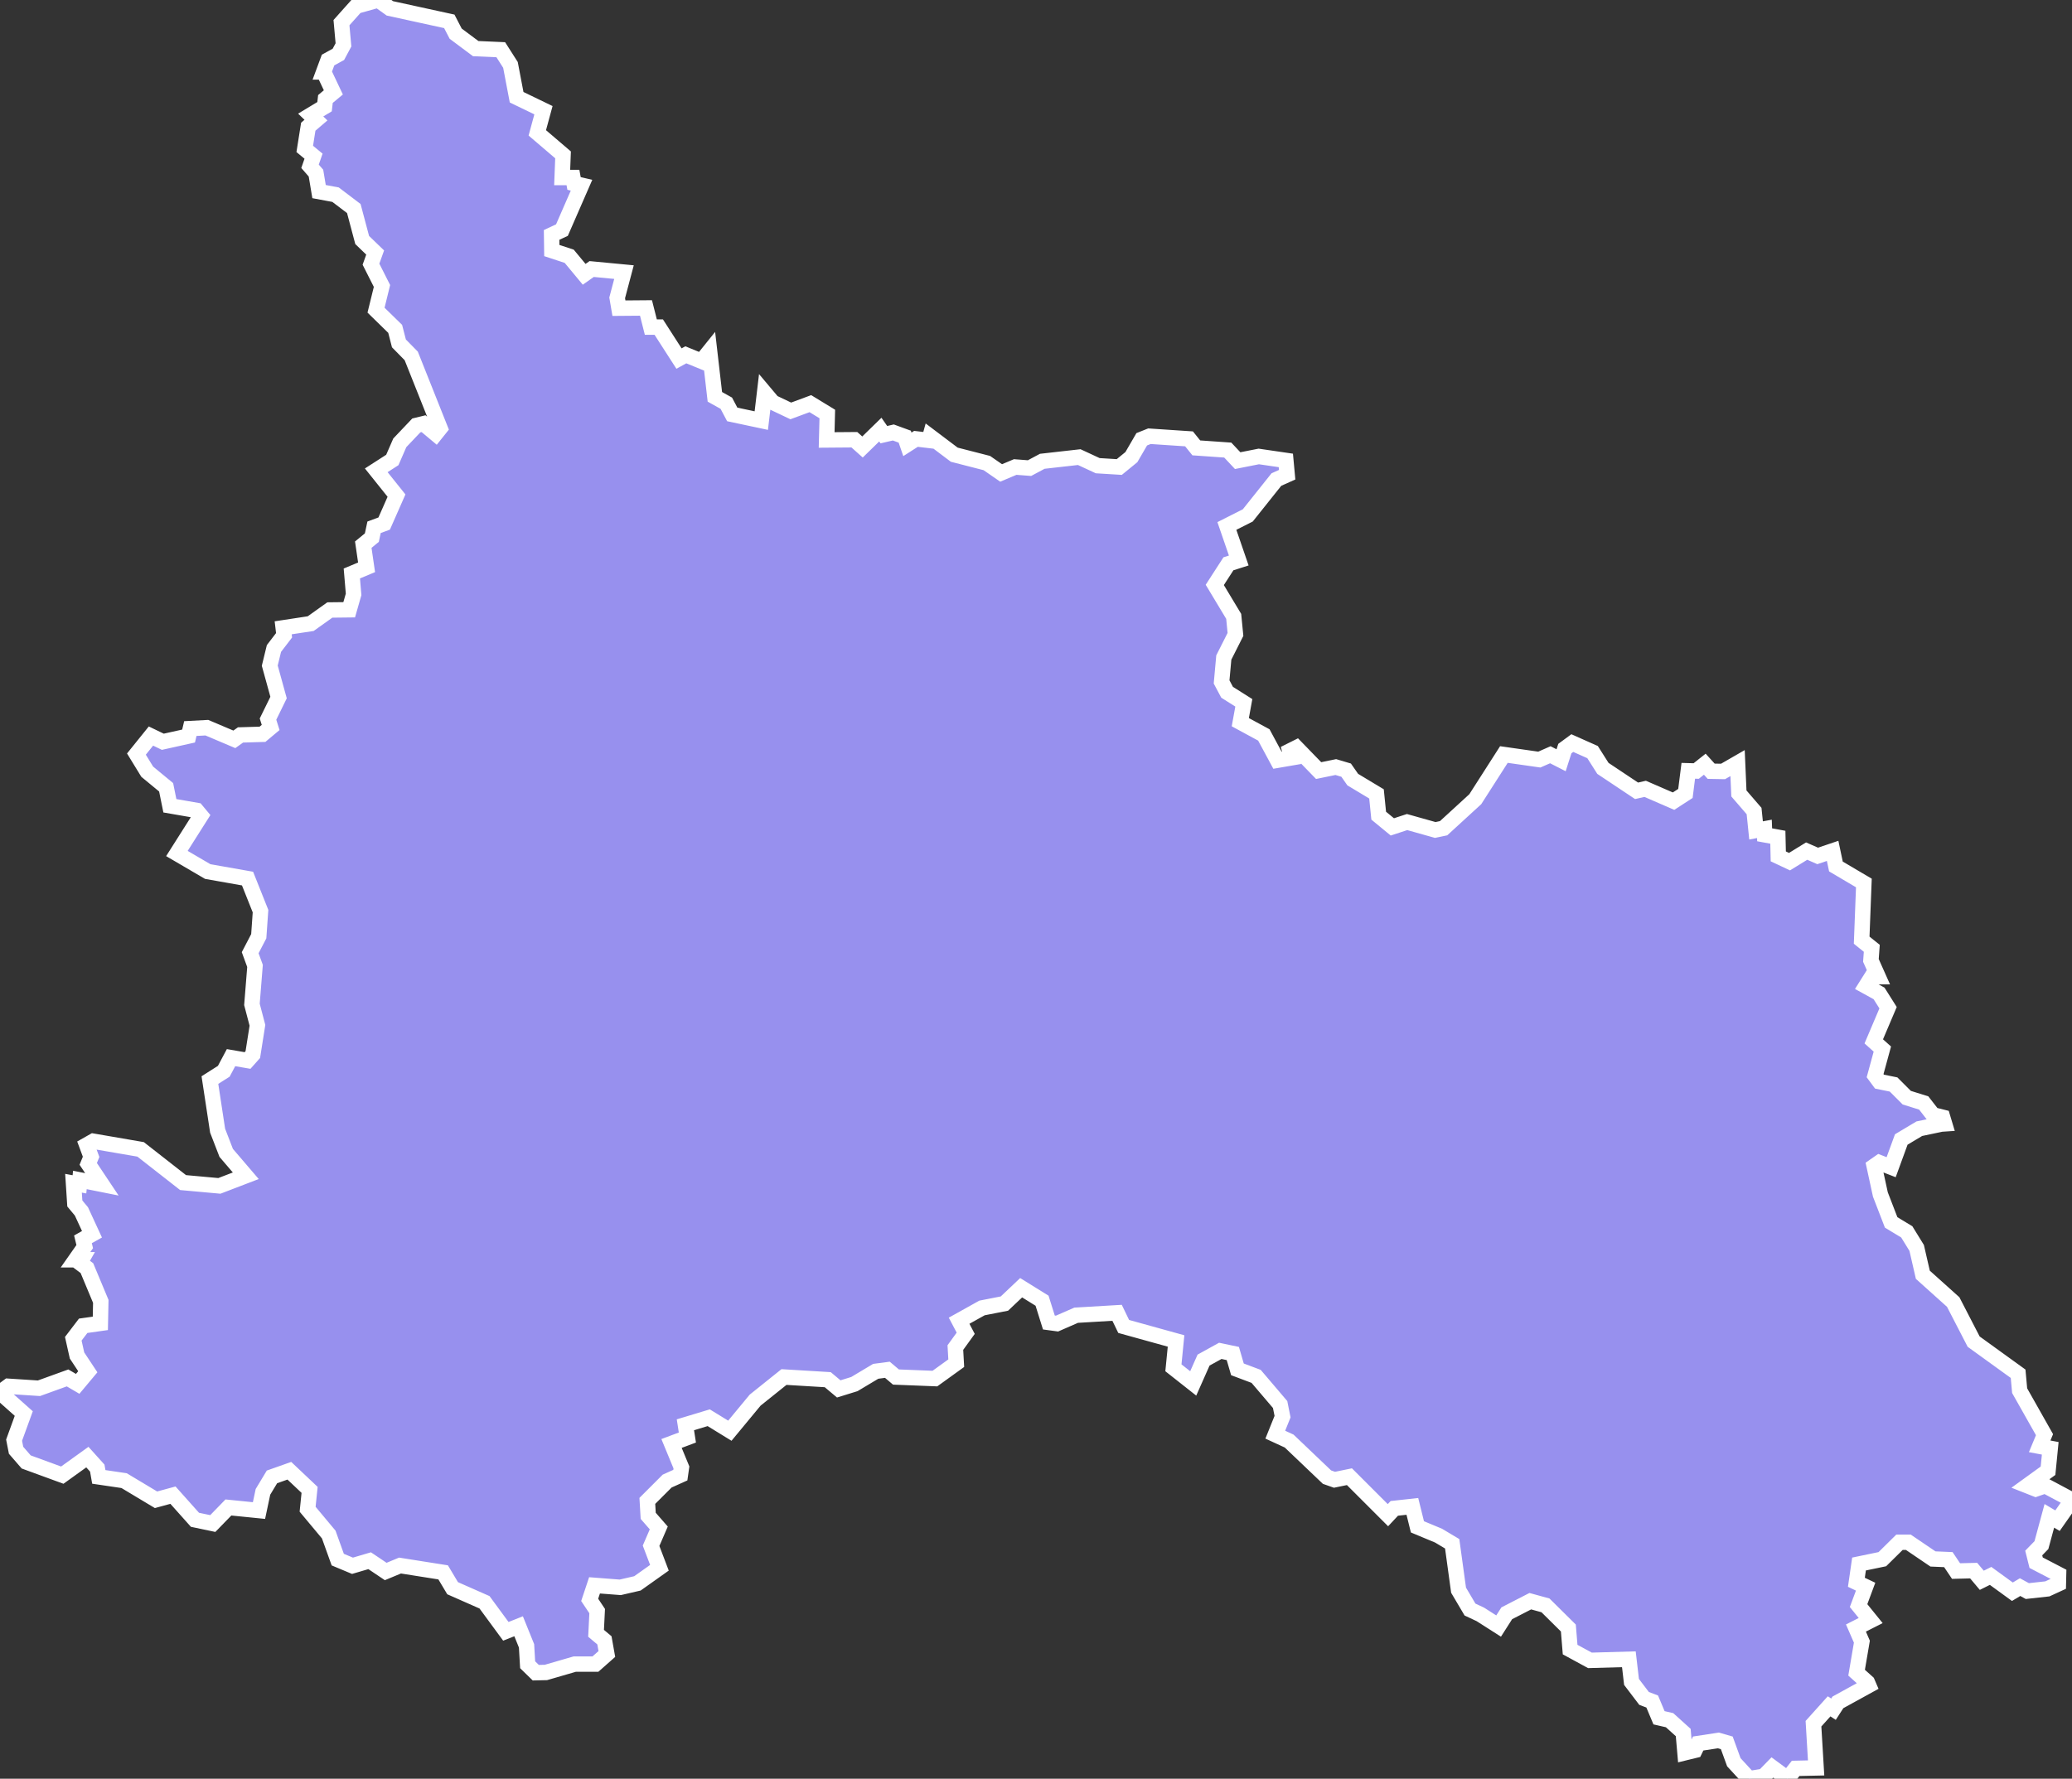 <svg xmlns="http://www.w3.org/2000/svg" viewBox="55.928 76.863 94.17 80.86" width="94.17" height="80.86">
            <rect x="55.928" y="76.863" width="94.17" height="80.86" fill="#333333" stroke="none"/>
            <path 
                d="m 70.638,80.133 0.2,-0.54 0.47,-0.26 0.23,-0.43 -0.09,-1.01 0.67,-0.75 1,-0.28 0.53,0.38 2.7,0.59 0.29,0.56 0.91,0.68 1.14,0.05 0.44,0.69 0.28,1.47 1.22,0.59 -0.28,1.03 1.17,1 -0.04,1.03 0.49,0 0.05,0.27 0.34,0.08 -0.89,2.04 -0.47,0.22 0.01,0.71 0.79,0.26 0.68,0.82 0.34,-0.24 1.47,0.14 -0.31,1.17 0.08,0.47 1.23,-0.01 0.22,0.87 0.36,0 0.92,1.43 0.31,-0.17 0.71,0.29 0.37,-0.46 0.24,2.08 0.52,0.29 0.27,0.51 1.32,0.28 0.15,-1.27 0.37,0.44 0.82,0.39 0.89,-0.33 0,0 0.77,0.47 -0.03,1.18 1.26,-0.01 0.37,0.33 0.81,-0.79 0.16,0.23 0.43,-0.1 0.52,0.19 0.12,0.35 0.39,-0.25 0.59,0.07 0.05,-0.18 1.1,0.83 1.48,0.38 0.65,0.45 0.64,-0.27 0.65,0.05 0.58,-0.31 1.68,-0.19 0.84,0.39 0.98,0.06 0.55,-0.45 0.47,-0.81 0.35,-0.14 1.8,0.12 0.33,0.41 1.43,0.1 0.45,0.48 0.96,-0.19 1.23,0.18 0.06,0.65 -0.49,0.22 -1.3,1.63 -0.95,0.48 0.54,1.57 -0.47,0.15 -0.62,0.96 0.86,1.43 0.08,0.82 -0.53,1.05 -0.1,1.11 0.25,0.47 0.76,0.48 -0.16,0.88 1.07,0.58 0.62,1.15 0.64,-0.11 -0.08,-0.31 0.3,-0.15 1.01,1.04 0.78,-0.16 0.47,0.14 0.3,0.43 1.08,0.65 0.1,0.99 0.62,0.51 0.67,-0.22 1.28,0.36 0.38,-0.08 1.44,-1.32 1.3,-2.03 1.61,0.23 0.5,-0.22 0.49,0.25 0.17,-0.53 0.34,-0.25 0.92,0.41 0.47,0.74 1.53,1.02 0.39,-0.09 1.29,0.56 0.54,-0.35 0.13,-1.03 0.36,0.01 0.39,-0.31 0.29,0.32 0.54,0.01 0.66,-0.38 0.06,1.38 0.69,0.8 0.09,0.88 0.38,-0.07 0.01,0.27 0.6,0.11 0.02,0.87 0.51,0.24 0.78,-0.48 0.5,0.22 0.68,-0.23 0,0 0.15,0.71 1.27,0.75 -0.1,2.6 0.46,0.37 -0.04,0.55 0.33,0.74 -0.29,0 -0.27,0.43 0.6,0.33 0.41,0.65 -0.65,1.53 0.39,0.35 -0.33,1.21 0.2,0.27 0.64,0.13 0.6,0.6 0.77,0.24 0.42,0.54 0.44,0.11 0.09,0.3 -0.15,0.01 0,0 -1,0.21 -0.82,0.49 -0.46,1.26 -0.54,-0.21 -0.23,0.16 0.28,1.29 0.49,1.27 0.71,0.43 0.45,0.73 0.28,1.22 1.38,1.24 0.93,1.8 2.02,1.46 0.07,0.77 1.13,2 -0.22,0.53 0.48,0.09 -0.1,1.02 -0.94,0.68 0.38,0.15 0.43,-0.15 1.22,0.65 -0.66,0.94 -0.37,-0.22 -0.36,1.33 -0.35,0.36 0.11,0.44 1.02,0.53 -0.01,0.43 -0.5,0.23 -0.91,0.1 -0.33,-0.18 -0.35,0.21 -0.99,-0.72 -0.4,0.2 -0.37,-0.44 -0.8,0.02 -0.35,-0.52 -0.7,-0.03 -1.12,-0.76 -0.4,0 -0.78,0.77 -1.06,0.22 -0.12,0.83 0.42,0.2 -0.32,0.86 0.55,0.68 -0.67,0.34 0.27,0.62 -0.24,1.41 0.49,0.44 0,0 0.06,0.14 -1.4,0.77 -0.2,0.31 -0.2,-0.13 -0.71,0.79 0.12,2.01 0,0 -0.93,0.02 0,0 -0.37,0.47 -0.69,-0.51 -0.39,0.4 -0.67,0.11 -0.69,-0.75 -0.32,-0.88 -0.38,-0.11 -0.92,0.14 -0.15,0.31 -0.45,0.11 -0.08,-0.92 -0.62,-0.56 -0.48,-0.11 -0.31,-0.74 -0.37,-0.14 -0.57,-0.75 0,0 -0.12,-1.03 -1.77,0.05 -0.9,-0.49 -0.08,-0.98 -1.04,-1.03 -0.69,-0.19 -1.07,0.55 -0.37,0.58 -0.83,-0.53 -0.47,-0.22 -0.52,-0.88 -0.29,-2.11 -0.62,-0.37 -0.96,-0.4 -0.23,-0.93 -0.82,0.09 -0.29,0.31 -1.75,-1.75 -0.68,0.14 -0.34,-0.12 -1.72,-1.64 -0.63,-0.29 0.33,-0.82 -0.11,-0.55 -1.09,-1.28 -0.85,-0.32 -0.21,-0.72 -0.57,-0.12 -0.76,0.42 -0.47,1.06 -0.9,-0.71 0.12,-1.22 -2.38,-0.66 -0.3,-0.62 -1.86,0.11 -0.87,0.38 -0.37,-0.05 -0.31,-0.99 -0.95,-0.59 -0.76,0.72 -1.02,0.2 -1.04,0.58 0.3,0.57 -0.47,0.65 0.04,0.71 -0.97,0.7 -1.77,-0.07 -0.39,-0.33 -0.53,0.07 -0.97,0.58 -0.71,0.22 -0.5,-0.42 -1.99,-0.12 -1.31,1.05 -1.15,1.39 -0.96,-0.59 -1.06,0.32 0.09,0.58 -0.72,0.27 0.45,1.09 -0.05,0.35 -0.6,0.27 -0.9,0.9 0.04,0.68 0.48,0.55 -0.35,0.81 0.38,1 -1,0.71 -0.78,0.18 -1.17,-0.09 -0.22,0.66 0.34,0.51 -0.05,1.01 0.38,0.32 0.11,0.62 -0.52,0.46 -0.94,0 -1.31,0.38 -0.46,0.01 -0.37,-0.36 -0.05,-0.86 -0.36,-0.89 -0.58,0.23 -0.97,-1.32 -1.45,-0.64 -0.43,-0.72 -1.96,-0.31 -0.65,0.27 -0.73,-0.49 -0.78,0.23 -0.67,-0.28 -0.41,-1.14 -0.96,-1.15 0.09,-0.88 -0.92,-0.87 -0.79,0.28 -0.41,0.68 -0.18,0.85 -1.39,-0.14 -0.71,0.73 -0.81,-0.17 -1,-1.12 -0.77,0.21 -1.45,-0.87 -1.15,-0.17 -0.07,-0.4 -0.45,-0.5 -1.14,0.82 -1.64,-0.6 -0.46,-0.53 -0.09,-0.46 0.44,-1.21 -1.08,-0.96 0.38,-0.28 0,0 1.39,0.09 1.3,-0.47 0.46,0.27 0.46,-0.55 -0.49,-0.74 -0.17,-0.76 0.45,-0.59 0.78,-0.11 0.02,-1 -0.63,-1.51 -0.32,-0.24 0.08,-0.14 -0.28,0 0.42,-0.6 -0.08,-0.33 0.41,-0.23 -0.48,-1.04 0,0 -0.3,-0.36 0,0 -0.06,-0.92 0.27,0.05 0.02,-0.2 1,0.2 -0.62,-0.93 0.13,-0.32 -0.2,-0.54 0.3,-0.17 2.15,0.37 1.93,1.51 1.65,0.15 1.2,-0.46 -0.89,-1.04 -0.39,-1.01 -0.35,-2.3 0.63,-0.4 0.33,-0.62 0.75,0.13 0.24,-0.27 0.21,-1.33 -0.25,-0.95 0.14,-1.75 -0.22,-0.6 0.39,-0.75 0.08,-1.14 -0.59,-1.48 -1.81,-0.32 -1.4,-0.82 1.09,-1.72 -0.2,-0.24 -1.21,-0.21 -0.17,-0.84 -0.86,-0.71 -0.49,-0.8 0.66,-0.82 0.54,0.26 1.17,-0.26 0.08,-0.34 0.75,-0.04 1.25,0.53 0.28,-0.2 1,-0.03 0.37,-0.31 -0.12,-0.38 0.48,-0.98 -0.4,-1.45 0.19,-0.78 0.46,-0.6 -0.04,-0.34 1.25,-0.19 0.87,-0.62 0.88,-0.01 0.2,-0.7 -0.08,-0.95 0.67,-0.28 -0.15,-1.03 0.39,-0.32 0.1,-0.47 0.46,-0.17 0.56,-1.27 -0.92,-1.15 0.73,-0.47 0.34,-0.78 0.75,-0.79 0.33,-0.08 0.55,0.46 0.2,-0.25 -1.31,-3.29 -0.56,-0.57 -0.17,-0.66 -0.87,-0.85 0.27,-1.1 -0.5,-0.99 0.19,-0.53 -0.59,-0.57 -0.38,-1.43 -0.83,-0.63 -0.75,-0.14 -0.14,-0.84 -0.27,-0.31 0.16,-0.46 -0.4,-0.33 0.16,-1.01 0.35,-0.3 -0.24,-0.23 0.63,-0.38 0.04,-0.35 0.36,-0.3 -0.44,-0.93 z" 
                fill="rgb(151, 144, 238)" 
                stroke="white" 
                stroke-width=".7px"
                title="Sơn La" 
                id="VN-05" 
            />
        </svg>